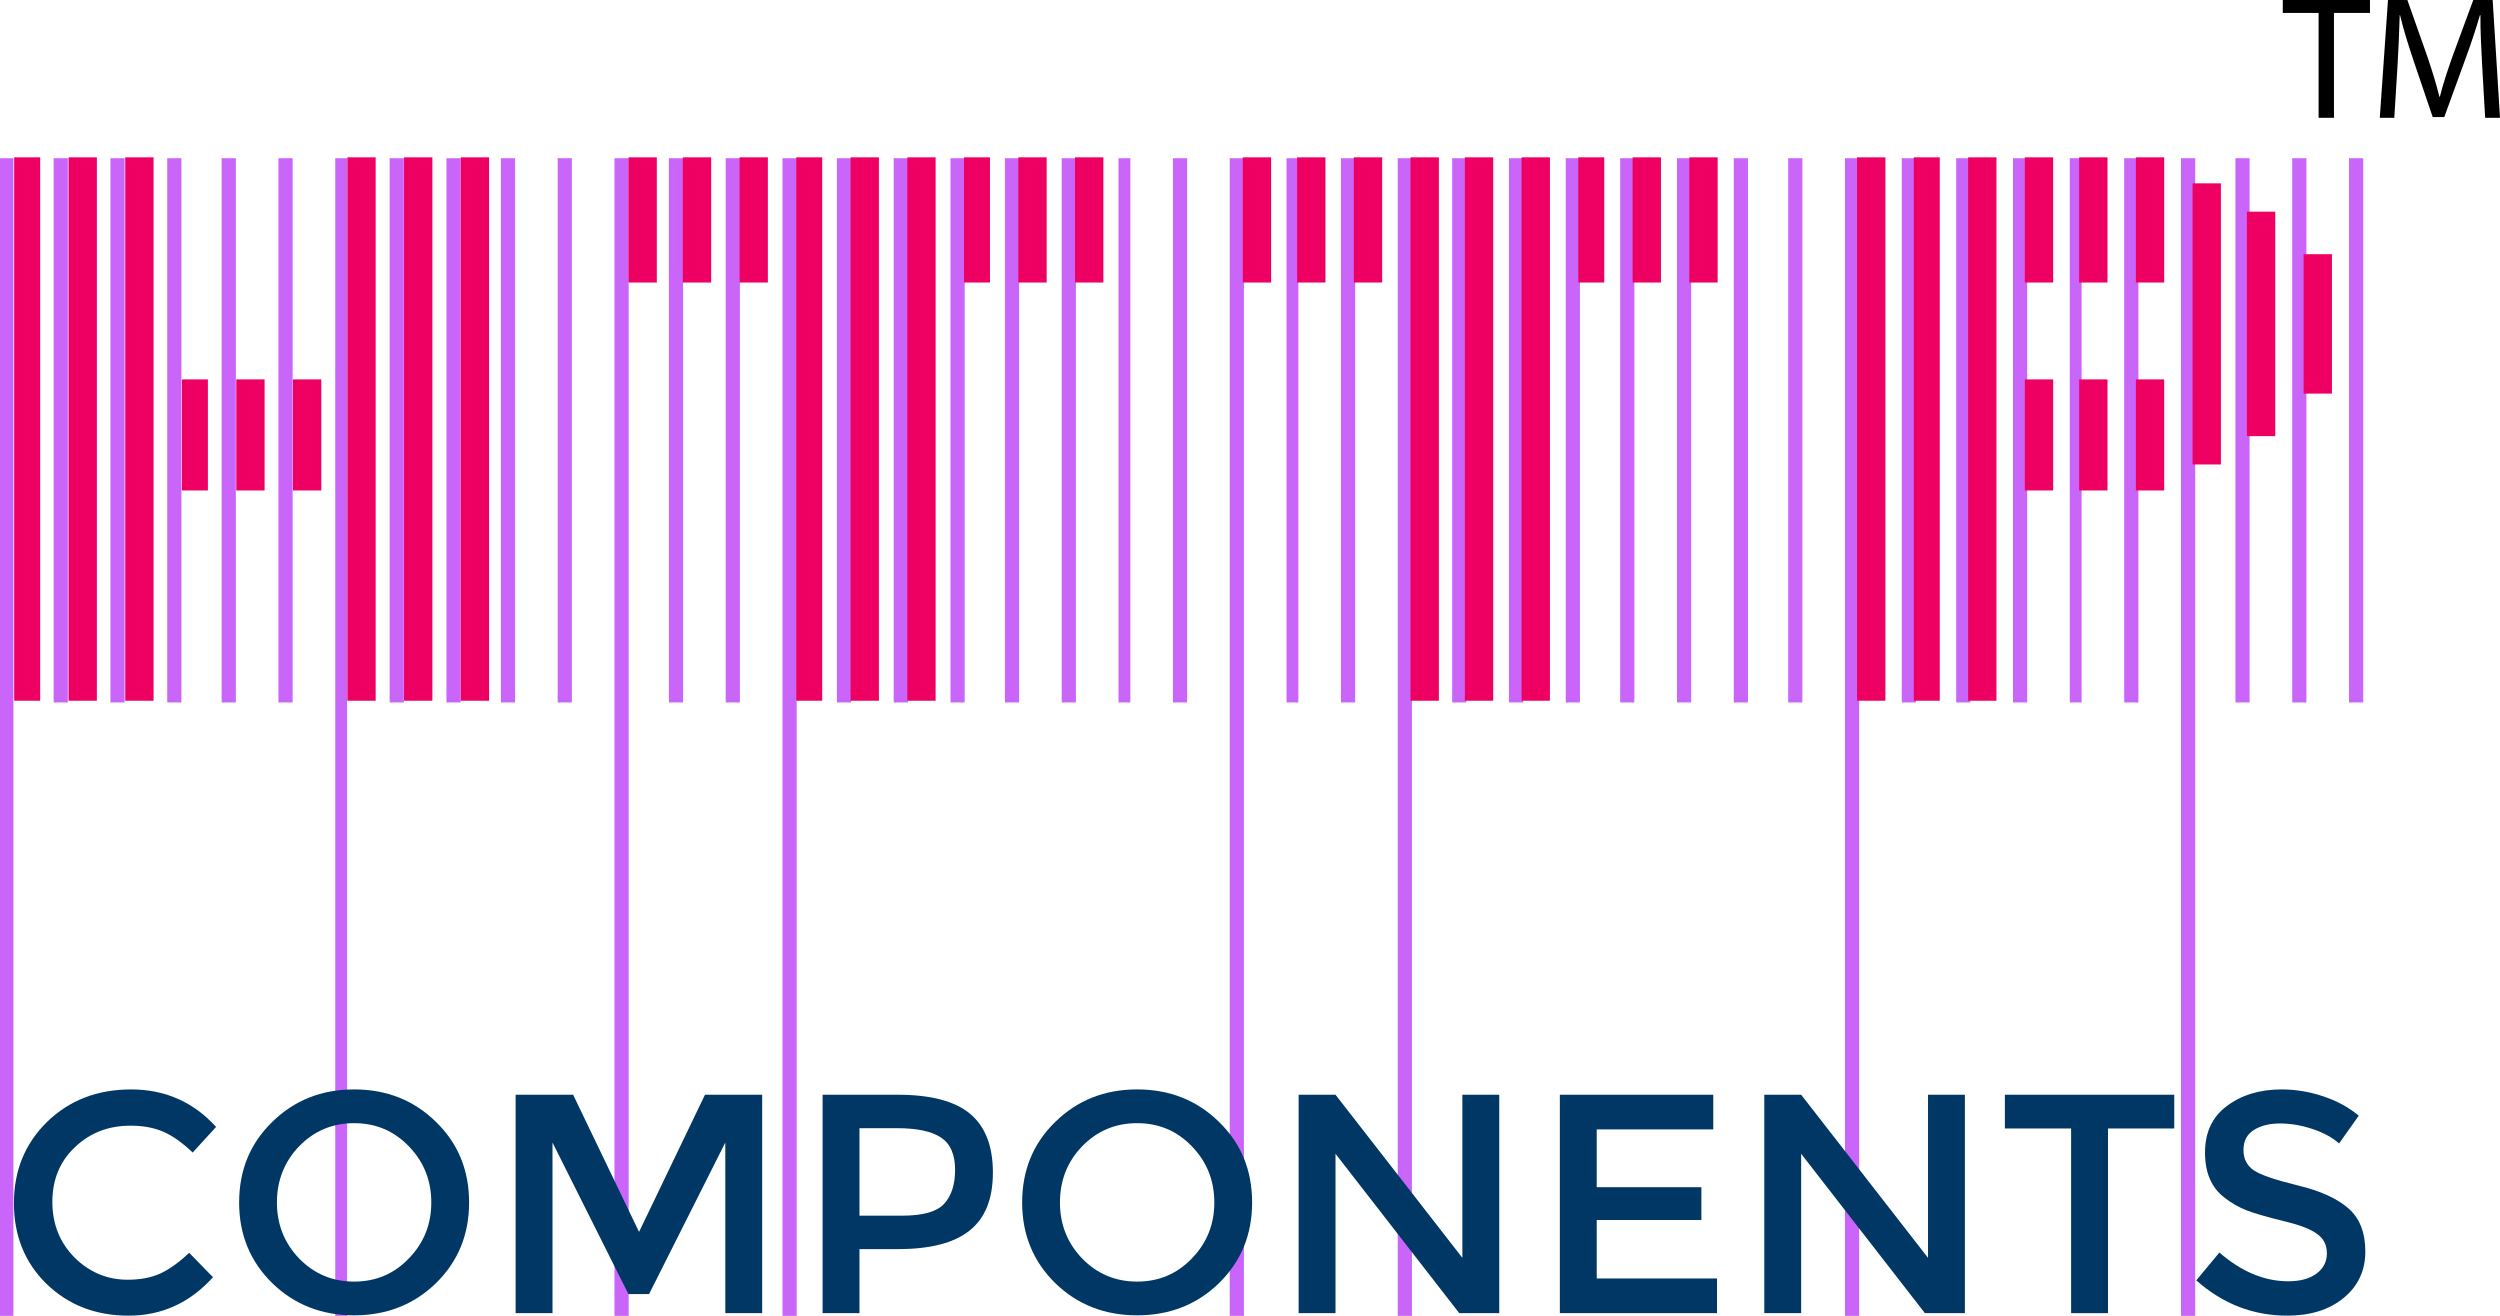 <?xml version="1.0" encoding="UTF-8" standalone="no"?>
<!-- Created with Inkscape (http://www.inkscape.org/) -->

<svg
   xmlns:dc="http://purl.org/dc/elements/1.1/"
   xmlns:cc="http://creativecommons.org/ns#"
   xmlns:rdf="http://www.w3.org/1999/02/22-rdf-syntax-ns#"
   xmlns:svg="http://www.w3.org/2000/svg"
   xmlns="http://www.w3.org/2000/svg"
   xmlns:sodipodi="http://sodipodi.sourceforge.net/DTD/sodipodi-0.dtd"
   xmlns:inkscape="http://www.inkscape.org/namespaces/inkscape"
   width="279.959mm"
   height="147.359mm"
   viewBox="0 0 279.959 147.359"
   version="1.1"
   id="svg9695"
   inkscape:version="0.92.3 (2405546, 2018-03-11)"
   sodipodi:docname="hc.svg">
  <defs
     id="defs9689" />
  <sodipodi:namedview
     id="base"
     pagecolor="#ffffff"
     bordercolor="#666666"
     borderopacity="1.0"
     inkscape:pageopacity="0.0"
     inkscape:pageshadow="2"
     inkscape:zoom="0.7"
     inkscape:cx="-240.2302"
     inkscape:cy="166.04086"
     inkscape:document-units="mm"
     inkscape:current-layer="layer1"
     showgrid="false"
     fit-margin-top="0"
     fit-margin-left="0"
     fit-margin-right="0"
     fit-margin-bottom="0"
     inkscape:window-width="3726"
     inkscape:window-height="2049"
     inkscape:window-x="114"
     inkscape:window-y="55"
     inkscape:window-maximized="1" />
  <g
     inkscape:label="Layer 1"
     inkscape:groupmode="layer"
     id="layer1"
     transform="translate(56.258,-45.406)">
    <g
       id="g10306"
       transform="translate(192.033,-20.446)">
      <path
         style="fill:#c966f9;fill-opacity:1;stroke-width:1"
         d="m -212.627,238.193 v 277.5 212.867 h 6 v -212.867 -277.5 h -3 z m 23,0 v 115 115 h 3 3 v -115 -115 h -3 z m 24,0 v 115 115 h 3 3 v -115 -115 h -3 z m 24,0 v 115 115 h 3 3 v -115 -115 h -3 z m 23,0 v 115 115 h 3 3 v -115 -115 h -3 z m 24,0 v 115 115 h 3 3 v -115 -115 h -3 z m 24,0 v 277.5 212.867 h 5 v -212.867 -277.5 h -2.5 z m 23,0 v 115 115 h 3 3 v -115 -115 h -3 z m 24,0 v 115 115 h 3 3 v -115 -115 h -3 z m 23,0 v 115 115 h 3 3 v -115 -115 h -3 z m 24,0 v 115 115 h 3 3 v -115 -115 h -3 z m 24,0 v 277.5 212.867 h 6 v -212.867 -277.5 h -3 z m 23,0 v 115 115 h 3 3 v -115 -115 h -3 z m 24,0 v 115 115 h 3 3 v -115 -115 h -3 z m 24,0 v 277.5 212.867 h 6 v -212.867 -277.5 h -3 z m 23,0 v 115 115 h 3 3 v -115 -115 h -3 z m 24,0 v 115 115 h 3 3 v -115 -115 h -3 z m 24,0 v 115 115 h 3 3 v -115 -115 h -3 z m 23,0 v 115 115 h 3 3 v -115 -115 h -3 z m 24,0 v 115 115 h 3 3 v -115 -115 h -3 z m 24,0 v 115 115 h 2.5 2.5 v -115 -115 h -2.5 z m 23,0 v 115 115 h 3 3 v -115 -115 h -3 z m 24,0 v 277.5 212.867 h 6 v -212.867 -277.5 h -3 z m 24,0 v 115 115 h 2.5 2.5 v -115 -115 h -2.5 z m 23,0 v 115 115 h 3 3 v -115 -115 h -3 z m 24,0 v 277.5 212.867 h 6 v -212.867 -277.5 h -3 z m 23,0 v 115 115 h 3 3 v -115 -115 h -3 z m 24,0 v 115 115 h 3 3 v -115 -115 h -3 z m 24,0 v 115 115 h 3 3 v -115 -115 h -3 z m 23,0 v 115 115 h 3 3 v -115 -115 h -3 z m 24,0 v 115 115 h 3 3 v -115 -115 h -3 z m 24,0 v 115 115 h 3 3 v -115 -115 h -3 z m 23,0 v 115 115 h 3 3 v -115 -115 h -3 z m 24,0 v 277.5 212.867 h 6 v -212.867 -277.5 h -3 z m 24,0 v 115 115 h 3 3 v -115 -115 h -3 z m 23,0 v 115 115 h 3 3 v -115 -115 h -3 z m 24,0 v 115 115 h 3 3 v -115 -115 h -3 z m 24,0 v 115 115 h 2.5 2.5 v -115 -115 h -2.5 z m 23,0 v 115 115 h 3 3 v -115 -115 h -3 z m 24,0 v 277.5 212.867 h 6 v -212.867 -277.5 h -3 z m 23,0 v 115 115 h 3 3 v -115 -115 h -3 z m 24,0 v 115 115 h 3 3 v -115 -115 h -3 z m 24,0 v 115 115 h 3 3 v -115 -115 h -3 z"
         transform="matrix(0.265,0,0,0.265,-192.033,20.446)"
         id="path10310"
         inkscape:connector-curvature="0" />
      <path
         style="fill:#ed0061;fill-opacity:1;stroke-width:0.265"
         d="M -246.703,113.895 V 83.468 h 1.455 1.455 v 30.427 30.427 h -1.455 -1.455 z m 6.085,0 V 83.468 h 1.587 1.587 v 30.427 30.427 h -1.587 -1.587 z m 6.35,0 V 83.468 h 1.587 1.587 v 30.427 30.427 h -1.587 -1.587 z m 24.871,0 V 83.468 h 1.587 1.587 v 30.427 30.427 h -1.587 -1.587 z m 6.35,0 V 83.468 h 1.587 1.587 v 30.427 30.427 h -1.587 -1.587 z m 6.35,0 V 83.468 h 1.587 1.587 v 30.427 30.427 h -1.587 -1.587 z m 37.571,0 V 83.468 h 1.455 1.455 v 30.427 30.427 h -1.455 -1.455 z m 6.085,0 V 83.468 h 1.587 1.587 v 30.427 30.427 h -1.587 -1.587 z m 6.35,0 V 83.468 h 1.587 1.587 v 30.427 30.427 h -1.587 -1.587 z m 56.356,0 V 83.468 h 1.587 1.587 v 30.427 30.427 h -1.587 -1.587 z m 6.085,0 V 83.468 h 1.587 1.587 v 30.427 30.427 h -1.587 -1.587 z m 6.35,0 V 83.468 h 1.587 1.587 v 30.427 30.427 h -1.587 -1.587 z m 37.571,0 V 83.468 h 1.587 1.587 v 30.427 30.427 h -1.587 -1.587 z m 6.35,0 V 83.468 h 1.455 1.455 v 30.427 30.427 h -1.455 -1.455 z m 6.085,0 V 83.468 h 1.587 1.587 v 30.427 30.427 h -1.587 -1.587 z m -200.025,0.661 v -6.218 h 1.455 1.455 v 6.218 6.218 h -1.455 -1.455 z m 6.085,0 v -6.218 h 1.587 1.587 v 6.218 6.218 h -1.587 -1.587 z m 6.35,0 v -6.218 h 1.587 1.587 v 6.218 6.218 h -1.587 -1.587 z m 193.94,0 v -6.218 h 1.587 1.587 v 6.218 6.218 h -1.587 -1.587 z m 6.085,0 v -6.218 h 1.587 1.587 v 6.218 6.218 h -1.587 -1.587 z m 6.35,0 v -6.218 h 1.587 1.587 v 6.218 6.218 h -1.587 -1.587 z m 6.35,-12.435 V 86.379 h 1.587 1.587 v 15.743 15.743 h -1.587 -1.587 z m 6.085,0 V 89.554 h 1.587 1.587 v 12.568 12.568 h -1.587 -1.587 z m 6.35,0 v -7.805 h 1.588 1.587 v 7.805 7.805 h -1.587 -1.588 z M -177.911,90.48 v -7.011 h 1.587 1.587 v 7.011 7.011 h -1.587 -1.587 z m 6.085,0 v -7.011 h 1.587 1.587 v 7.011 7.011 h -1.587 -1.587 z m 6.35,0 v -7.011 h 1.587 1.587 v 7.011 7.011 h -1.587 -1.587 z m 25.135,0 v -7.011 h 1.455 1.455 v 7.011 7.011 h -1.455 -1.455 z m 6.085,0 v -7.011 h 1.587 1.587 v 7.011 7.011 h -1.587 -1.587 z m 6.35,0 v -7.011 h 1.587 1.587 v 7.011 7.011 h -1.587 -1.587 z m 18.785,0 v -7.011 h 1.587 1.587 v 7.011 7.011 h -1.587 -1.587 z m 6.085,0 v -7.011 h 1.587 1.587 v 7.011 7.011 h -1.587 -1.587 z m 6.35,0 v -7.011 h 1.587 1.587 v 7.011 7.011 h -1.587 -1.587 z m 25.135,0 v -7.011 h 1.455 1.455 v 7.011 7.011 h -1.455 -1.455 z m 6.085,0 v -7.011 h 1.587 1.587 v 7.011 7.011 h -1.587 -1.587 z m 6.35,0 v -7.011 h 1.587 1.587 v 7.011 7.011 h -1.587 -1.587 z m 37.571,0 v -7.011 h 1.587 1.587 v 7.011 7.011 h -1.587 -1.587 z m 6.085,0 v -7.011 h 1.587 1.587 v 7.011 7.011 h -1.587 -1.587 z m 6.35,0 v -7.011 h 1.587 1.587 v 7.011 7.011 h -1.587 -1.587 z"
         id="path10308"
         inkscape:connector-curvature="0" />
    </g>
    <g
       aria-label="COMPONENTS"
       style="font-style:normal;font-variant:normal;font-weight:normal;font-stretch:normal;font-size:34.992px;line-height:125%;font-family:'Myriad Pro';-inkscape-font-specification:'Myriad Pro';letter-spacing:0px;word-spacing:0px;fill:#003764;fill-opacity:1;stroke:none;stroke-width:1.272px;stroke-linecap:butt;stroke-linejoin:miter;stroke-opacity:1"
       id="text10314">
      <path
         d="m -41.961,188.713 q 2.135,0 3.674,-0.7 1.54,-0.735 3.219,-2.309 l 2.659,2.729 q -3.884,4.304 -9.448,4.304 -5.529,0 -9.203,-3.569 -3.639,-3.569 -3.639,-9.028 0,-5.459 3.709,-9.098 3.744,-3.639 9.413,-3.639 5.704,0 9.518,4.199 l -2.624,2.869 q -1.75,-1.68 -3.324,-2.344 -1.54,-0.665 -3.639,-0.665 -3.709,0 -6.229,2.414 -2.519,2.379 -2.519,6.124 0,3.709 2.484,6.229 2.519,2.484 5.949,2.484 z"
         style="font-style:normal;font-variant:normal;font-weight:normal;font-stretch:normal;font-family:Montserrat;-inkscape-font-specification:Montserrat;fill:#003764;fill-opacity:1;stroke-width:1.272px"
         id="path10340"
         inkscape:connector-curvature="0" />
      <path
         d="m -10.479,173.771 q -2.484,-2.589 -6.124,-2.589 -3.639,0 -6.159,2.589 -2.484,2.589 -2.484,6.299 0,3.674 2.484,6.264 2.519,2.589 6.159,2.589 3.639,0 6.124,-2.589 2.519,-2.589 2.519,-6.264 0,-3.709 -2.519,-6.299 z m 3.044,15.326 q -3.709,3.604 -9.168,3.604 -5.459,0 -9.168,-3.604 -3.709,-3.639 -3.709,-9.028 0,-5.424 3.709,-9.028 3.709,-3.639 9.168,-3.639 5.459,0 9.168,3.639 3.709,3.604 3.709,9.028 0,5.389 -3.709,9.028 z"
         style="font-style:normal;font-variant:normal;font-weight:normal;font-stretch:normal;font-family:Montserrat;-inkscape-font-specification:Montserrat;fill:#003764;fill-opacity:1;stroke-width:1.272px"
         id="path10342"
         inkscape:connector-curvature="0" />
      <path
         d="M 5.612,192.457 H 1.483 v -24.459 h 6.439 l 7.383,15.361 7.383,-15.361 h 6.404 v 24.459 h -4.129 v -19.106 l -8.538,16.971 H 14.115 L 5.612,173.351 Z"
         style="font-style:normal;font-variant:normal;font-weight:normal;font-stretch:normal;font-family:Montserrat;-inkscape-font-specification:Montserrat;fill:#003764;fill-opacity:1;stroke-width:1.272px"
         id="path10344"
         inkscape:connector-curvature="0" />
      <path
         d="m 44.258,167.998 q 5.564,0 8.118,2.135 2.554,2.135 2.554,6.578 0,4.444 -2.624,6.508 -2.589,2.065 -7.978,2.065 h -4.339 v 7.173 H 35.86 v -24.459 z m 0.525,13.542 q 3.429,0 4.654,-1.295 1.26,-1.33 1.26,-3.849 0,-2.554 -1.575,-3.604 -1.575,-1.05 -4.934,-1.05 h -4.199 v 9.798 z"
         style="font-style:normal;font-variant:normal;font-weight:normal;font-stretch:normal;font-family:Montserrat;-inkscape-font-specification:Montserrat;fill:#003764;fill-opacity:1;stroke-width:1.272px"
         id="path10346"
         inkscape:connector-curvature="0" />
      <path
         d="m 77.206,173.771 q -2.484,-2.589 -6.124,-2.589 -3.639,0 -6.159,2.589 -2.484,2.589 -2.484,6.299 0,3.674 2.484,6.264 2.519,2.589 6.159,2.589 3.639,0 6.124,-2.589 2.519,-2.589 2.519,-6.264 0,-3.709 -2.519,-6.299 z m 3.044,15.326 q -3.709,3.604 -9.168,3.604 -5.459,0 -9.168,-3.604 -3.709,-3.639 -3.709,-9.028 0,-5.424 3.709,-9.028 3.709,-3.639 9.168,-3.639 5.459,0 9.168,3.639 3.709,3.604 3.709,9.028 0,5.389 -3.709,9.028 z"
         style="font-style:normal;font-variant:normal;font-weight:normal;font-stretch:normal;font-family:Montserrat;-inkscape-font-specification:Montserrat;fill:#003764;fill-opacity:1;stroke-width:1.272px"
         id="path10348"
         inkscape:connector-curvature="0" />
      <path
         d="m 107.503,167.998 h 4.129 v 24.459 h -4.479 L 93.297,174.611 v 17.846 h -4.129 v -24.459 h 4.129 l 14.207,18.266 z"
         style="font-style:normal;font-variant:normal;font-weight:normal;font-stretch:normal;font-family:Montserrat;-inkscape-font-specification:Montserrat;fill:#003764;fill-opacity:1;stroke-width:1.272px"
         id="path10350"
         inkscape:connector-curvature="0" />
      <path
         d="m 135.6,167.998 v 3.884 h -13.052 v 6.473 h 11.722 v 3.674 h -11.722 v 6.543 h 13.472 v 3.884 h -17.601 v -24.459 z"
         style="font-style:normal;font-variant:normal;font-weight:normal;font-stretch:normal;font-family:Montserrat;-inkscape-font-specification:Montserrat;fill:#003764;fill-opacity:1;stroke-width:1.272px"
         id="path10352"
         inkscape:connector-curvature="0" />
      <path
         d="m 159.649,167.998 h 4.129 v 24.459 h -4.479 l -13.857,-17.846 v 17.846 h -4.129 v -24.459 h 4.129 l 14.207,18.266 z"
         style="font-style:normal;font-variant:normal;font-weight:normal;font-stretch:normal;font-family:Montserrat;-inkscape-font-specification:Montserrat;fill:#003764;fill-opacity:1;stroke-width:1.272px"
         id="path10354"
         inkscape:connector-curvature="0" />
      <path
         d="m 179.802,171.777 v 20.68 h -4.129 v -20.68 h -7.418 v -3.779 h 18.966 v 3.779 z"
         style="font-style:normal;font-variant:normal;font-weight:normal;font-stretch:normal;font-family:Montserrat;-inkscape-font-specification:Montserrat;fill:#003764;fill-opacity:1;stroke-width:1.272px"
         id="path10356"
         inkscape:connector-curvature="0" />
      <path
         d="m 199.066,171.217 q -1.785,0 -2.939,0.735 -1.155,0.735 -1.155,2.239 0,1.47 1.155,2.274 1.155,0.77 4.899,1.68 3.779,0.91 5.669,2.554 1.925,1.645 1.925,4.864 0,3.184 -2.414,5.179 -2.414,1.995 -6.334,1.995 -5.739,0 -10.183,-3.954 l 2.589,-3.114 q 3.709,3.219 7.698,3.219 1.995,0 3.149,-0.84 1.19,-0.875 1.19,-2.274 0,-1.435 -1.12,-2.204 -1.085,-0.805 -3.779,-1.435 -2.694,-0.665 -4.094,-1.19 -1.4,-0.56 -2.484,-1.435 -2.17,-1.645 -2.17,-5.039 0,-3.394 2.449,-5.214 2.484,-1.855 6.124,-1.855 2.344,0 4.654,0.77 2.309,0.77 3.989,2.17 l -2.204,3.114 q -1.085,-0.98 -2.939,-1.61 -1.855,-0.63 -3.674,-0.63 z"
         style="font-style:normal;font-variant:normal;font-weight:normal;font-stretch:normal;font-family:Montserrat;-inkscape-font-specification:Montserrat;fill:#003764;fill-opacity:1;stroke-width:1.272px"
         id="path10358"
         inkscape:connector-curvature="0" />
    </g>
    <g
       aria-label="TM"
       style="font-style:normal;font-variant:normal;font-weight:normal;font-stretch:normal;font-size:19.569px;line-height:125%;font-family:'Myriad Pro';-inkscape-font-specification:'Myriad Pro';letter-spacing:0px;word-spacing:0px;fill:#000000;fill-opacity:1;stroke:none;stroke-width:0.712px;stroke-linecap:butt;stroke-linejoin:miter;stroke-opacity:1"
       id="text10333">
      <path
         d="m 203.387,58.596 h 1.722 V 46.854 h 4.031 v -1.448 h -9.765 v 1.448 h 4.012 z"
         style="stroke-width:0.712px"
         id="path10335"
         inkscape:connector-curvature="0" />
      <path
         d="m 222.038,58.596 h 1.663 l -0.822,-13.189 h -2.172 l -2.348,6.379 c -0.587,1.663 -1.057,3.111 -1.389,4.442 h -0.059 c -0.333,-1.37 -0.783,-2.818 -1.331,-4.442 l -2.25,-6.379 h -2.172 l -0.92,13.189 h 1.624 l 0.352,-5.655 c 0.117,-1.976 0.215,-4.188 0.254,-5.832 h 0.039 c 0.372,1.566 0.9,3.268 1.526,5.127 l 2.133,6.282 h 1.292 l 2.329,-6.399 c 0.665,-1.8 1.213,-3.464 1.663,-5.01 h 0.059 c -0.02,1.644 0.098,3.855 0.196,5.695 z"
         style="stroke-width:0.712px"
         id="path10337"
         inkscape:connector-curvature="0" />
    </g>
  </g>
</svg>
